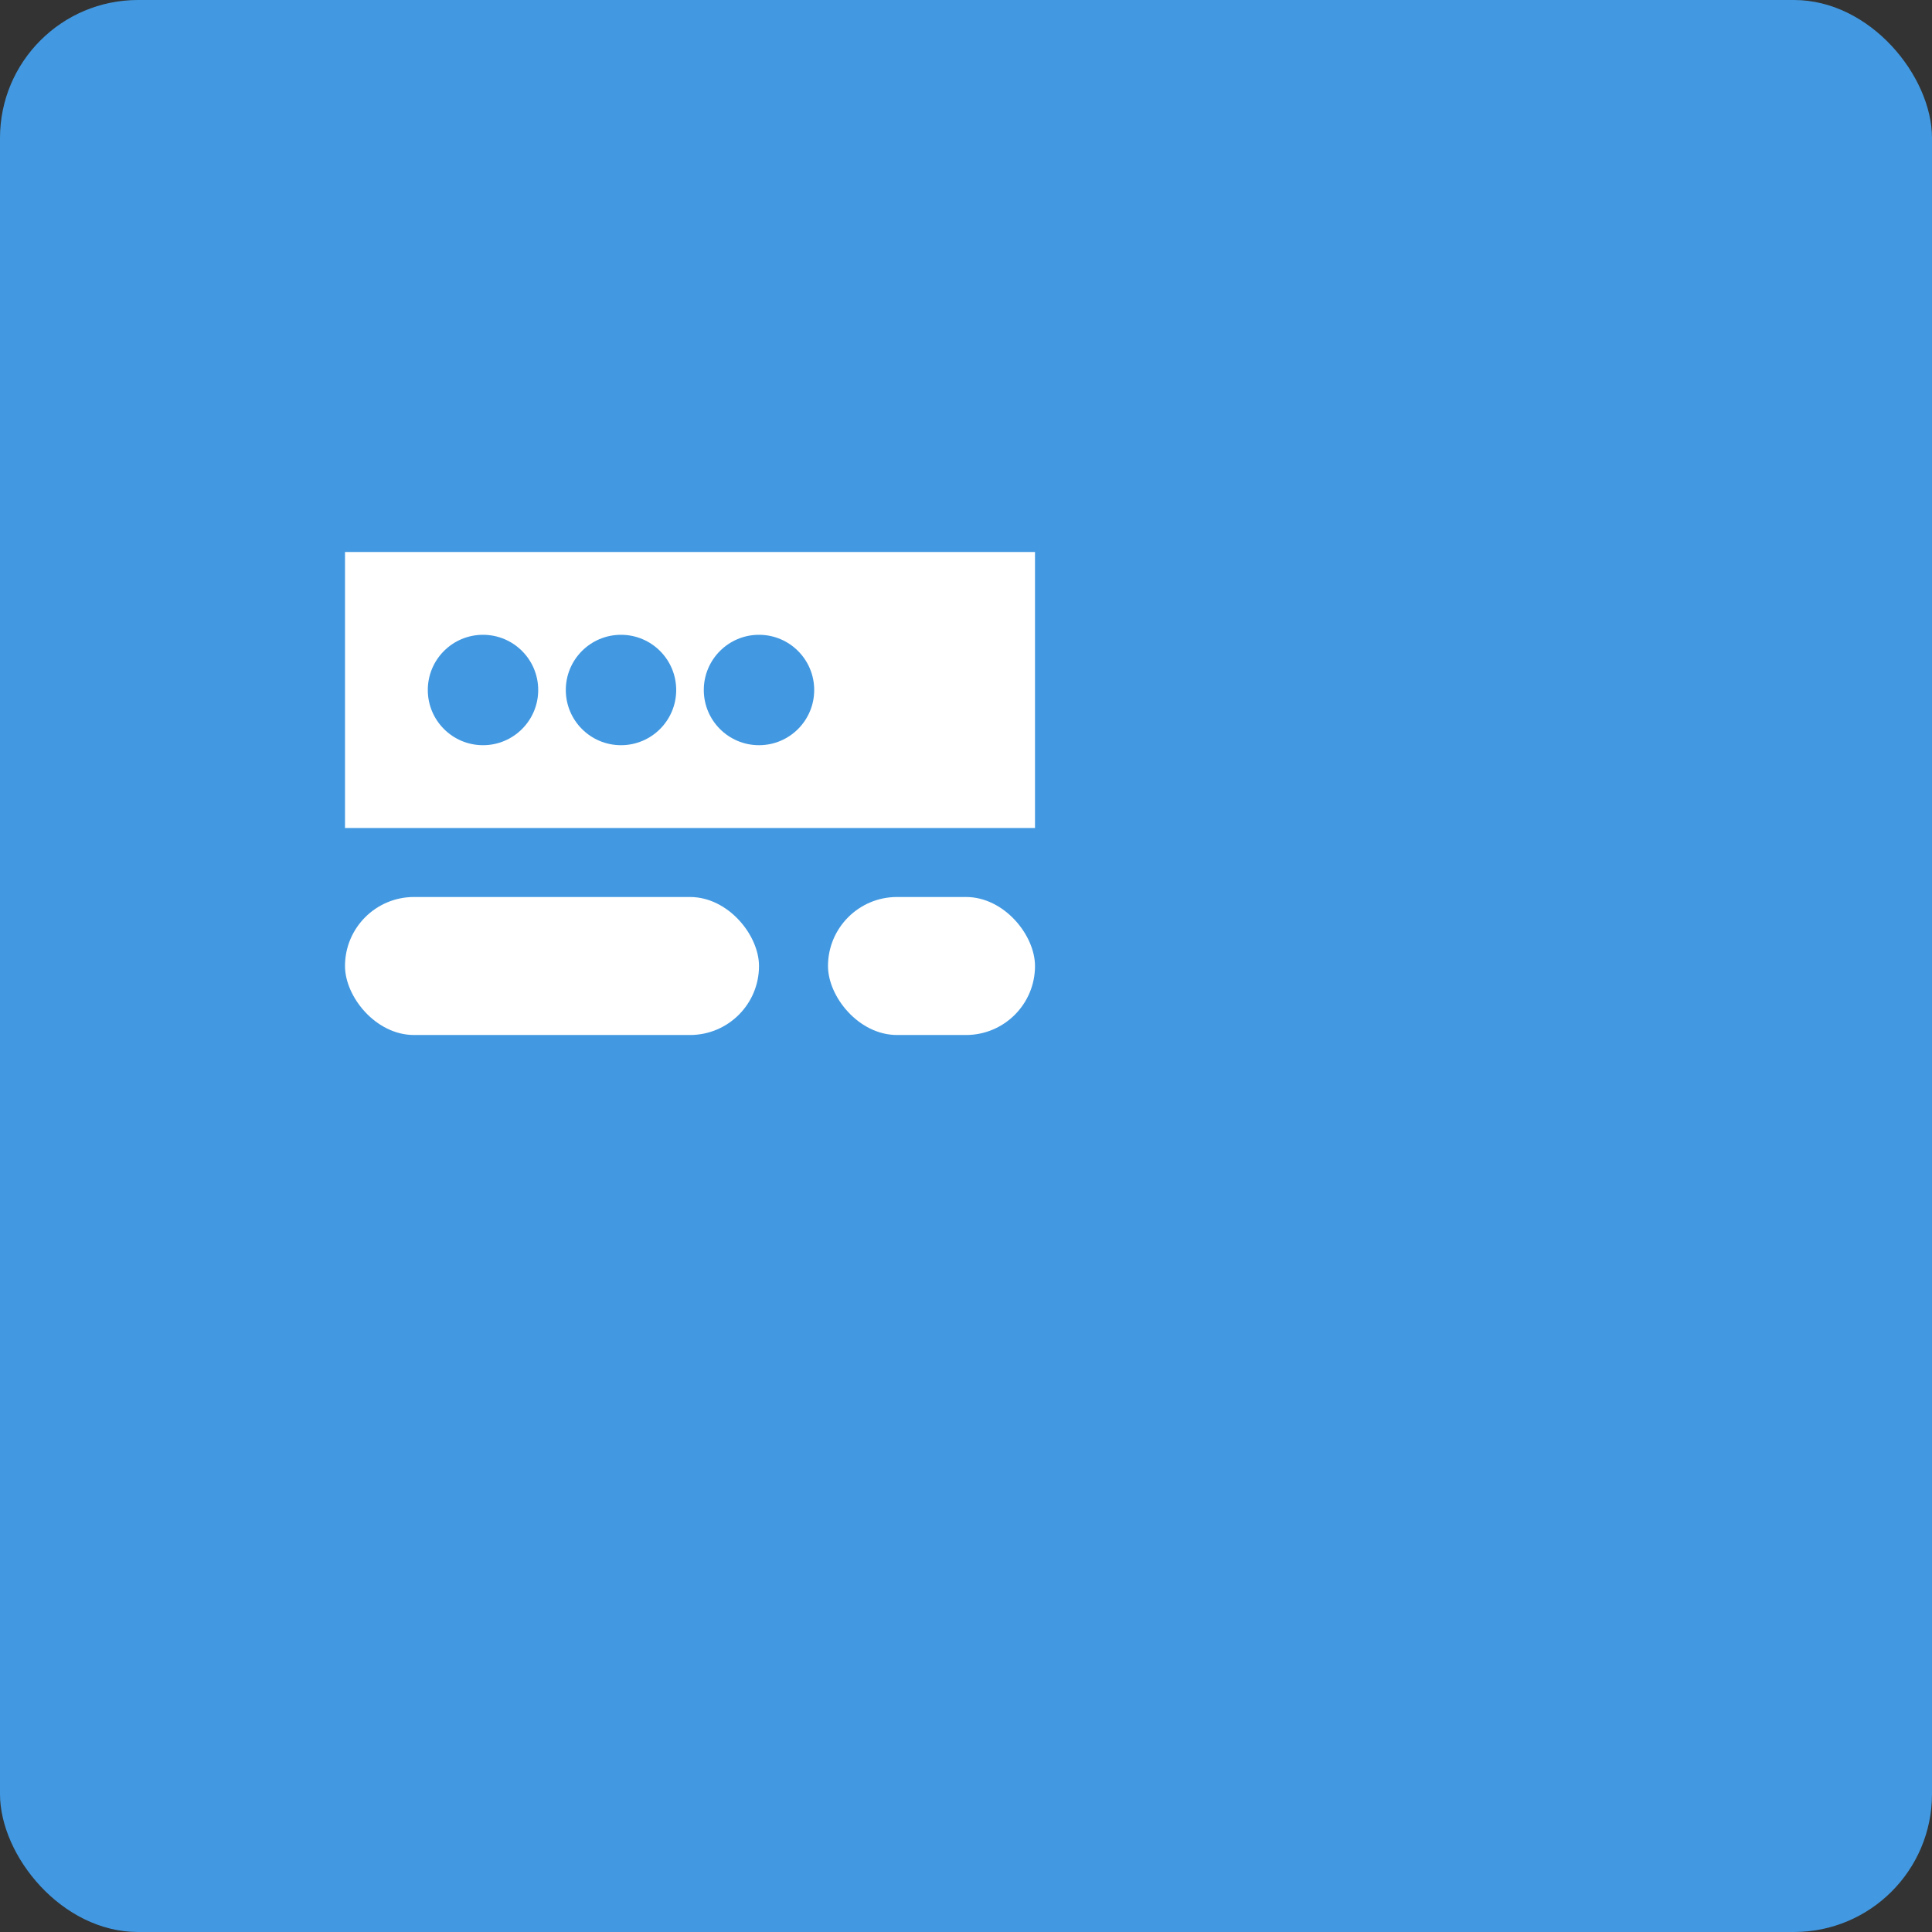 <svg width="280" height="280" viewBox="0 0 280 280" fill="none" xmlns="http://www.w3.org/2000/svg"><rect x="0" y="0" width="280" height="280" fill="#333333" stroke="none"/><rect width="280" height="280" rx="20" fill="#4299e1"/><path d="M50 80h100v40H50z" fill="#fff"/><circle cx="70" cy="100" r="8" fill="#4299e1"/><circle cx="90" cy="100" r="8" fill="#4299e1"/><circle cx="110" cy="100" r="8" fill="#4299e1"/><rect x="50" y="130" width="60" height="20" rx="10" fill="#fff"/><rect x="120" y="130" width="30" height="20" rx="10" fill="#fff"/></svg>
